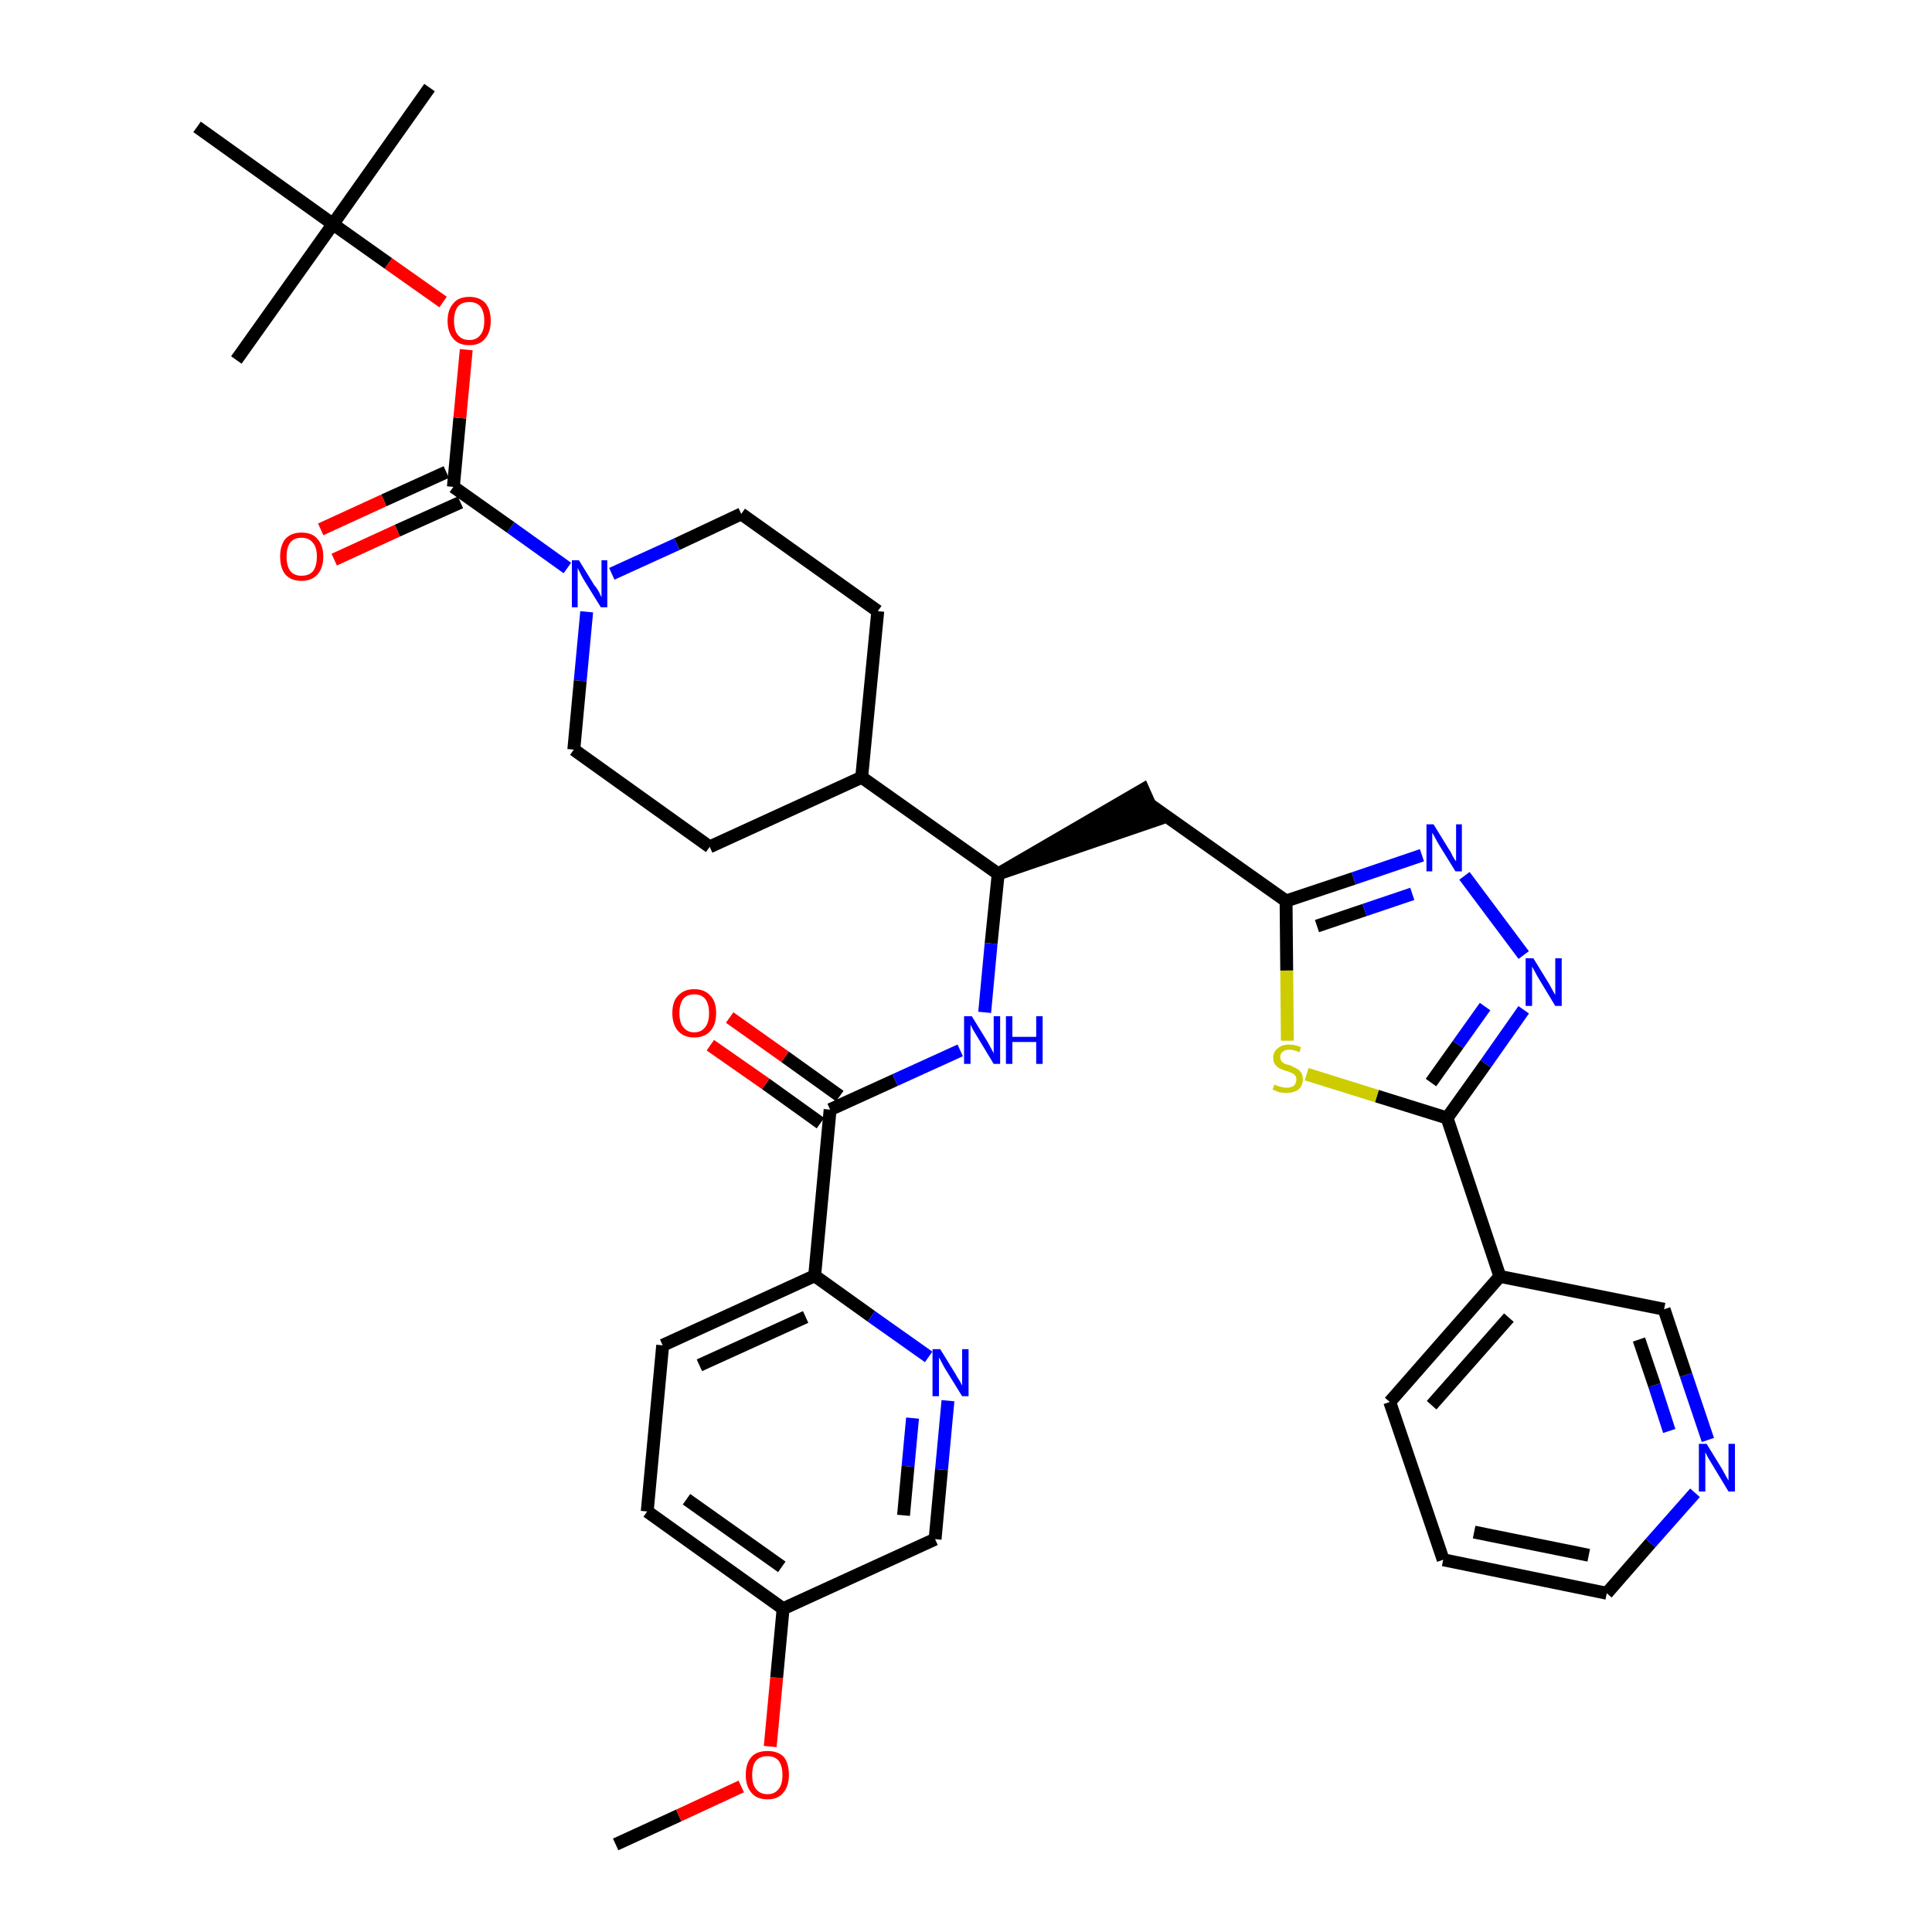 <?xml version='1.0' encoding='iso-8859-1'?>
<svg version='1.1' baseProfile='full'
              xmlns='http://www.w3.org/2000/svg'
                      xmlns:rdkit='http://www.rdkit.org/xml'
                      xmlns:xlink='http://www.w3.org/1999/xlink'
                  xml:space='preserve'
width='300px' height='300px' viewBox='0 0 300 300'>
<!-- END OF HEADER -->
<path class='bond-0 atom-0 atom-1' d='M 95.6,286.4 L 105.4,281.9' style='fill:none;fill-rule:evenodd;stroke:#000000;stroke-width:2.0px;stroke-linecap:butt;stroke-linejoin:miter;stroke-opacity:1' />
<path class='bond-0 atom-0 atom-1' d='M 105.4,281.9 L 115.1,277.4' style='fill:none;fill-rule:evenodd;stroke:#FF0000;stroke-width:2.0px;stroke-linecap:butt;stroke-linejoin:miter;stroke-opacity:1' />
<path class='bond-1 atom-1 atom-2' d='M 119.6,271.2 L 120.6,260.5' style='fill:none;fill-rule:evenodd;stroke:#FF0000;stroke-width:2.0px;stroke-linecap:butt;stroke-linejoin:miter;stroke-opacity:1' />
<path class='bond-1 atom-1 atom-2' d='M 120.6,260.5 L 121.6,249.8' style='fill:none;fill-rule:evenodd;stroke:#000000;stroke-width:2.0px;stroke-linecap:butt;stroke-linejoin:miter;stroke-opacity:1' />
<path class='bond-2 atom-2 atom-3' d='M 121.6,249.8 L 100.5,234.7' style='fill:none;fill-rule:evenodd;stroke:#000000;stroke-width:2.0px;stroke-linecap:butt;stroke-linejoin:miter;stroke-opacity:1' />
<path class='bond-2 atom-2 atom-3' d='M 121.4,243.3 L 106.6,232.8' style='fill:none;fill-rule:evenodd;stroke:#000000;stroke-width:2.0px;stroke-linecap:butt;stroke-linejoin:miter;stroke-opacity:1' />
<path class='bond-36 atom-36 atom-2' d='M 145.2,239.0 L 121.6,249.8' style='fill:none;fill-rule:evenodd;stroke:#000000;stroke-width:2.0px;stroke-linecap:butt;stroke-linejoin:miter;stroke-opacity:1' />
<path class='bond-3 atom-3 atom-4' d='M 100.5,234.7 L 102.9,208.9' style='fill:none;fill-rule:evenodd;stroke:#000000;stroke-width:2.0px;stroke-linecap:butt;stroke-linejoin:miter;stroke-opacity:1' />
<path class='bond-4 atom-4 atom-5' d='M 102.9,208.9 L 126.5,198.1' style='fill:none;fill-rule:evenodd;stroke:#000000;stroke-width:2.0px;stroke-linecap:butt;stroke-linejoin:miter;stroke-opacity:1' />
<path class='bond-4 atom-4 atom-5' d='M 108.6,212.0 L 125.1,204.5' style='fill:none;fill-rule:evenodd;stroke:#000000;stroke-width:2.0px;stroke-linecap:butt;stroke-linejoin:miter;stroke-opacity:1' />
<path class='bond-5 atom-5 atom-6' d='M 126.5,198.1 L 128.9,172.3' style='fill:none;fill-rule:evenodd;stroke:#000000;stroke-width:2.0px;stroke-linecap:butt;stroke-linejoin:miter;stroke-opacity:1' />
<path class='bond-34 atom-5 atom-35' d='M 126.5,198.1 L 135.3,204.4' style='fill:none;fill-rule:evenodd;stroke:#000000;stroke-width:2.0px;stroke-linecap:butt;stroke-linejoin:miter;stroke-opacity:1' />
<path class='bond-34 atom-5 atom-35' d='M 135.3,204.4 L 144.2,210.7' style='fill:none;fill-rule:evenodd;stroke:#0000FF;stroke-width:2.0px;stroke-linecap:butt;stroke-linejoin:miter;stroke-opacity:1' />
<path class='bond-6 atom-6 atom-7' d='M 130.4,170.2 L 121.9,164.1' style='fill:none;fill-rule:evenodd;stroke:#000000;stroke-width:2.0px;stroke-linecap:butt;stroke-linejoin:miter;stroke-opacity:1' />
<path class='bond-6 atom-6 atom-7' d='M 121.9,164.1 L 113.3,158.0' style='fill:none;fill-rule:evenodd;stroke:#FF0000;stroke-width:2.0px;stroke-linecap:butt;stroke-linejoin:miter;stroke-opacity:1' />
<path class='bond-6 atom-6 atom-7' d='M 127.4,174.4 L 118.9,168.3' style='fill:none;fill-rule:evenodd;stroke:#000000;stroke-width:2.0px;stroke-linecap:butt;stroke-linejoin:miter;stroke-opacity:1' />
<path class='bond-6 atom-6 atom-7' d='M 118.9,168.3 L 110.3,162.3' style='fill:none;fill-rule:evenodd;stroke:#FF0000;stroke-width:2.0px;stroke-linecap:butt;stroke-linejoin:miter;stroke-opacity:1' />
<path class='bond-7 atom-6 atom-8' d='M 128.9,172.3 L 139.0,167.7' style='fill:none;fill-rule:evenodd;stroke:#000000;stroke-width:2.0px;stroke-linecap:butt;stroke-linejoin:miter;stroke-opacity:1' />
<path class='bond-7 atom-6 atom-8' d='M 139.0,167.7 L 149.1,163.1' style='fill:none;fill-rule:evenodd;stroke:#0000FF;stroke-width:2.0px;stroke-linecap:butt;stroke-linejoin:miter;stroke-opacity:1' />
<path class='bond-8 atom-8 atom-9' d='M 152.9,157.2 L 153.9,146.5' style='fill:none;fill-rule:evenodd;stroke:#0000FF;stroke-width:2.0px;stroke-linecap:butt;stroke-linejoin:miter;stroke-opacity:1' />
<path class='bond-8 atom-8 atom-9' d='M 153.9,146.5 L 155.0,135.7' style='fill:none;fill-rule:evenodd;stroke:#000000;stroke-width:2.0px;stroke-linecap:butt;stroke-linejoin:miter;stroke-opacity:1' />
<path class='bond-9 atom-9 atom-10' d='M 155.0,135.7 L 179.6,127.3 L 177.5,122.6 Z' style='fill:#000000;fill-rule:evenodd;fill-opacity:1;stroke:#000000;stroke-width:2.0px;stroke-linecap:butt;stroke-linejoin:miter;stroke-opacity:1;' />
<path class='bond-21 atom-9 atom-22' d='M 155.0,135.7 L 133.8,120.7' style='fill:none;fill-rule:evenodd;stroke:#000000;stroke-width:2.0px;stroke-linecap:butt;stroke-linejoin:miter;stroke-opacity:1' />
<path class='bond-10 atom-10 atom-11' d='M 178.5,124.9 L 199.7,139.9' style='fill:none;fill-rule:evenodd;stroke:#000000;stroke-width:2.0px;stroke-linecap:butt;stroke-linejoin:miter;stroke-opacity:1' />
<path class='bond-11 atom-11 atom-12' d='M 199.7,139.9 L 210.2,136.4' style='fill:none;fill-rule:evenodd;stroke:#000000;stroke-width:2.0px;stroke-linecap:butt;stroke-linejoin:miter;stroke-opacity:1' />
<path class='bond-11 atom-11 atom-12' d='M 210.2,136.4 L 220.8,132.8' style='fill:none;fill-rule:evenodd;stroke:#0000FF;stroke-width:2.0px;stroke-linecap:butt;stroke-linejoin:miter;stroke-opacity:1' />
<path class='bond-11 atom-11 atom-12' d='M 204.5,143.8 L 211.9,141.3' style='fill:none;fill-rule:evenodd;stroke:#000000;stroke-width:2.0px;stroke-linecap:butt;stroke-linejoin:miter;stroke-opacity:1' />
<path class='bond-11 atom-11 atom-12' d='M 211.9,141.3 L 219.3,138.8' style='fill:none;fill-rule:evenodd;stroke:#0000FF;stroke-width:2.0px;stroke-linecap:butt;stroke-linejoin:miter;stroke-opacity:1' />
<path class='bond-37 atom-21 atom-11' d='M 199.9,161.6 L 199.8,150.7' style='fill:none;fill-rule:evenodd;stroke:#CCCC00;stroke-width:2.0px;stroke-linecap:butt;stroke-linejoin:miter;stroke-opacity:1' />
<path class='bond-37 atom-21 atom-11' d='M 199.8,150.7 L 199.7,139.9' style='fill:none;fill-rule:evenodd;stroke:#000000;stroke-width:2.0px;stroke-linecap:butt;stroke-linejoin:miter;stroke-opacity:1' />
<path class='bond-12 atom-12 atom-13' d='M 227.4,136.0 L 236.6,148.3' style='fill:none;fill-rule:evenodd;stroke:#0000FF;stroke-width:2.0px;stroke-linecap:butt;stroke-linejoin:miter;stroke-opacity:1' />
<path class='bond-13 atom-13 atom-14' d='M 236.6,156.8 L 230.7,165.2' style='fill:none;fill-rule:evenodd;stroke:#0000FF;stroke-width:2.0px;stroke-linecap:butt;stroke-linejoin:miter;stroke-opacity:1' />
<path class='bond-13 atom-13 atom-14' d='M 230.7,165.2 L 224.7,173.6' style='fill:none;fill-rule:evenodd;stroke:#000000;stroke-width:2.0px;stroke-linecap:butt;stroke-linejoin:miter;stroke-opacity:1' />
<path class='bond-13 atom-13 atom-14' d='M 230.6,156.3 L 226.4,162.2' style='fill:none;fill-rule:evenodd;stroke:#0000FF;stroke-width:2.0px;stroke-linecap:butt;stroke-linejoin:miter;stroke-opacity:1' />
<path class='bond-13 atom-13 atom-14' d='M 226.4,162.2 L 222.2,168.1' style='fill:none;fill-rule:evenodd;stroke:#000000;stroke-width:2.0px;stroke-linecap:butt;stroke-linejoin:miter;stroke-opacity:1' />
<path class='bond-14 atom-14 atom-15' d='M 224.7,173.6 L 232.9,198.2' style='fill:none;fill-rule:evenodd;stroke:#000000;stroke-width:2.0px;stroke-linecap:butt;stroke-linejoin:miter;stroke-opacity:1' />
<path class='bond-20 atom-14 atom-21' d='M 224.7,173.6 L 213.8,170.2' style='fill:none;fill-rule:evenodd;stroke:#000000;stroke-width:2.0px;stroke-linecap:butt;stroke-linejoin:miter;stroke-opacity:1' />
<path class='bond-20 atom-14 atom-21' d='M 213.8,170.2 L 202.9,166.8' style='fill:none;fill-rule:evenodd;stroke:#CCCC00;stroke-width:2.0px;stroke-linecap:butt;stroke-linejoin:miter;stroke-opacity:1' />
<path class='bond-15 atom-15 atom-16' d='M 232.9,198.2 L 215.8,217.7' style='fill:none;fill-rule:evenodd;stroke:#000000;stroke-width:2.0px;stroke-linecap:butt;stroke-linejoin:miter;stroke-opacity:1' />
<path class='bond-15 atom-15 atom-16' d='M 234.3,204.6 L 222.3,218.2' style='fill:none;fill-rule:evenodd;stroke:#000000;stroke-width:2.0px;stroke-linecap:butt;stroke-linejoin:miter;stroke-opacity:1' />
<path class='bond-39 atom-20 atom-15' d='M 258.4,203.3 L 232.9,198.2' style='fill:none;fill-rule:evenodd;stroke:#000000;stroke-width:2.0px;stroke-linecap:butt;stroke-linejoin:miter;stroke-opacity:1' />
<path class='bond-16 atom-16 atom-17' d='M 215.8,217.7 L 224.1,242.2' style='fill:none;fill-rule:evenodd;stroke:#000000;stroke-width:2.0px;stroke-linecap:butt;stroke-linejoin:miter;stroke-opacity:1' />
<path class='bond-17 atom-17 atom-18' d='M 224.1,242.2 L 249.5,247.4' style='fill:none;fill-rule:evenodd;stroke:#000000;stroke-width:2.0px;stroke-linecap:butt;stroke-linejoin:miter;stroke-opacity:1' />
<path class='bond-17 atom-17 atom-18' d='M 228.9,237.9 L 246.7,241.5' style='fill:none;fill-rule:evenodd;stroke:#000000;stroke-width:2.0px;stroke-linecap:butt;stroke-linejoin:miter;stroke-opacity:1' />
<path class='bond-18 atom-18 atom-19' d='M 249.5,247.4 L 256.3,239.6' style='fill:none;fill-rule:evenodd;stroke:#000000;stroke-width:2.0px;stroke-linecap:butt;stroke-linejoin:miter;stroke-opacity:1' />
<path class='bond-18 atom-18 atom-19' d='M 256.3,239.6 L 263.2,231.8' style='fill:none;fill-rule:evenodd;stroke:#0000FF;stroke-width:2.0px;stroke-linecap:butt;stroke-linejoin:miter;stroke-opacity:1' />
<path class='bond-19 atom-19 atom-20' d='M 265.2,223.6 L 261.8,213.5' style='fill:none;fill-rule:evenodd;stroke:#0000FF;stroke-width:2.0px;stroke-linecap:butt;stroke-linejoin:miter;stroke-opacity:1' />
<path class='bond-19 atom-19 atom-20' d='M 261.8,213.5 L 258.4,203.3' style='fill:none;fill-rule:evenodd;stroke:#000000;stroke-width:2.0px;stroke-linecap:butt;stroke-linejoin:miter;stroke-opacity:1' />
<path class='bond-19 atom-19 atom-20' d='M 259.2,222.2 L 256.9,215.1' style='fill:none;fill-rule:evenodd;stroke:#0000FF;stroke-width:2.0px;stroke-linecap:butt;stroke-linejoin:miter;stroke-opacity:1' />
<path class='bond-19 atom-19 atom-20' d='M 256.9,215.1 L 254.5,208.0' style='fill:none;fill-rule:evenodd;stroke:#000000;stroke-width:2.0px;stroke-linecap:butt;stroke-linejoin:miter;stroke-opacity:1' />
<path class='bond-22 atom-22 atom-23' d='M 133.8,120.7 L 136.3,94.9' style='fill:none;fill-rule:evenodd;stroke:#000000;stroke-width:2.0px;stroke-linecap:butt;stroke-linejoin:miter;stroke-opacity:1' />
<path class='bond-38 atom-34 atom-22' d='M 110.2,131.5 L 133.8,120.7' style='fill:none;fill-rule:evenodd;stroke:#000000;stroke-width:2.0px;stroke-linecap:butt;stroke-linejoin:miter;stroke-opacity:1' />
<path class='bond-23 atom-23 atom-24' d='M 136.3,94.9 L 115.1,79.8' style='fill:none;fill-rule:evenodd;stroke:#000000;stroke-width:2.0px;stroke-linecap:butt;stroke-linejoin:miter;stroke-opacity:1' />
<path class='bond-24 atom-24 atom-25' d='M 115.1,79.8 L 105.1,84.5' style='fill:none;fill-rule:evenodd;stroke:#000000;stroke-width:2.0px;stroke-linecap:butt;stroke-linejoin:miter;stroke-opacity:1' />
<path class='bond-24 atom-24 atom-25' d='M 105.1,84.5 L 95.0,89.1' style='fill:none;fill-rule:evenodd;stroke:#0000FF;stroke-width:2.0px;stroke-linecap:butt;stroke-linejoin:miter;stroke-opacity:1' />
<path class='bond-25 atom-25 atom-26' d='M 88.1,88.2 L 79.3,81.9' style='fill:none;fill-rule:evenodd;stroke:#0000FF;stroke-width:2.0px;stroke-linecap:butt;stroke-linejoin:miter;stroke-opacity:1' />
<path class='bond-25 atom-25 atom-26' d='M 79.3,81.9 L 70.4,75.6' style='fill:none;fill-rule:evenodd;stroke:#000000;stroke-width:2.0px;stroke-linecap:butt;stroke-linejoin:miter;stroke-opacity:1' />
<path class='bond-32 atom-25 atom-33' d='M 91.1,95.0 L 90.1,105.7' style='fill:none;fill-rule:evenodd;stroke:#0000FF;stroke-width:2.0px;stroke-linecap:butt;stroke-linejoin:miter;stroke-opacity:1' />
<path class='bond-32 atom-25 atom-33' d='M 90.1,105.7 L 89.1,116.4' style='fill:none;fill-rule:evenodd;stroke:#000000;stroke-width:2.0px;stroke-linecap:butt;stroke-linejoin:miter;stroke-opacity:1' />
<path class='bond-26 atom-26 atom-27' d='M 69.3,73.3 L 59.6,77.7' style='fill:none;fill-rule:evenodd;stroke:#000000;stroke-width:2.0px;stroke-linecap:butt;stroke-linejoin:miter;stroke-opacity:1' />
<path class='bond-26 atom-26 atom-27' d='M 59.6,77.7 L 49.8,82.2' style='fill:none;fill-rule:evenodd;stroke:#FF0000;stroke-width:2.0px;stroke-linecap:butt;stroke-linejoin:miter;stroke-opacity:1' />
<path class='bond-26 atom-26 atom-27' d='M 71.5,78.0 L 61.7,82.4' style='fill:none;fill-rule:evenodd;stroke:#000000;stroke-width:2.0px;stroke-linecap:butt;stroke-linejoin:miter;stroke-opacity:1' />
<path class='bond-26 atom-26 atom-27' d='M 61.7,82.4 L 51.9,86.9' style='fill:none;fill-rule:evenodd;stroke:#FF0000;stroke-width:2.0px;stroke-linecap:butt;stroke-linejoin:miter;stroke-opacity:1' />
<path class='bond-27 atom-26 atom-28' d='M 70.4,75.6 L 71.4,64.9' style='fill:none;fill-rule:evenodd;stroke:#000000;stroke-width:2.0px;stroke-linecap:butt;stroke-linejoin:miter;stroke-opacity:1' />
<path class='bond-27 atom-26 atom-28' d='M 71.4,64.9 L 72.4,54.3' style='fill:none;fill-rule:evenodd;stroke:#FF0000;stroke-width:2.0px;stroke-linecap:butt;stroke-linejoin:miter;stroke-opacity:1' />
<path class='bond-28 atom-28 atom-29' d='M 68.8,46.9 L 60.3,40.9' style='fill:none;fill-rule:evenodd;stroke:#FF0000;stroke-width:2.0px;stroke-linecap:butt;stroke-linejoin:miter;stroke-opacity:1' />
<path class='bond-28 atom-28 atom-29' d='M 60.3,40.9 L 51.7,34.8' style='fill:none;fill-rule:evenodd;stroke:#000000;stroke-width:2.0px;stroke-linecap:butt;stroke-linejoin:miter;stroke-opacity:1' />
<path class='bond-29 atom-29 atom-30' d='M 51.7,34.8 L 66.7,13.6' style='fill:none;fill-rule:evenodd;stroke:#000000;stroke-width:2.0px;stroke-linecap:butt;stroke-linejoin:miter;stroke-opacity:1' />
<path class='bond-30 atom-29 atom-31' d='M 51.7,34.8 L 36.7,55.9' style='fill:none;fill-rule:evenodd;stroke:#000000;stroke-width:2.0px;stroke-linecap:butt;stroke-linejoin:miter;stroke-opacity:1' />
<path class='bond-31 atom-29 atom-32' d='M 51.7,34.8 L 30.6,19.7' style='fill:none;fill-rule:evenodd;stroke:#000000;stroke-width:2.0px;stroke-linecap:butt;stroke-linejoin:miter;stroke-opacity:1' />
<path class='bond-33 atom-33 atom-34' d='M 89.1,116.4 L 110.2,131.5' style='fill:none;fill-rule:evenodd;stroke:#000000;stroke-width:2.0px;stroke-linecap:butt;stroke-linejoin:miter;stroke-opacity:1' />
<path class='bond-35 atom-35 atom-36' d='M 147.2,217.5 L 146.2,228.2' style='fill:none;fill-rule:evenodd;stroke:#0000FF;stroke-width:2.0px;stroke-linecap:butt;stroke-linejoin:miter;stroke-opacity:1' />
<path class='bond-35 atom-35 atom-36' d='M 146.2,228.2 L 145.2,239.0' style='fill:none;fill-rule:evenodd;stroke:#000000;stroke-width:2.0px;stroke-linecap:butt;stroke-linejoin:miter;stroke-opacity:1' />
<path class='bond-35 atom-35 atom-36' d='M 141.7,220.2 L 141.0,227.7' style='fill:none;fill-rule:evenodd;stroke:#0000FF;stroke-width:2.0px;stroke-linecap:butt;stroke-linejoin:miter;stroke-opacity:1' />
<path class='bond-35 atom-35 atom-36' d='M 141.0,227.7 L 140.3,235.3' style='fill:none;fill-rule:evenodd;stroke:#000000;stroke-width:2.0px;stroke-linecap:butt;stroke-linejoin:miter;stroke-opacity:1' />
<path  class='atom-1' d='M 115.8 275.6
Q 115.8 273.8, 116.7 272.8
Q 117.5 271.9, 119.2 271.9
Q 120.8 271.9, 121.7 272.8
Q 122.5 273.8, 122.5 275.6
Q 122.5 277.4, 121.6 278.4
Q 120.8 279.4, 119.2 279.4
Q 117.5 279.4, 116.7 278.4
Q 115.8 277.4, 115.8 275.6
M 119.2 278.6
Q 120.3 278.6, 120.9 277.8
Q 121.5 277.1, 121.5 275.6
Q 121.5 274.2, 120.9 273.4
Q 120.3 272.7, 119.2 272.7
Q 118.0 272.7, 117.4 273.4
Q 116.8 274.1, 116.8 275.6
Q 116.8 277.1, 117.4 277.8
Q 118.0 278.6, 119.2 278.6
' fill='#FF0000'/>
<path  class='atom-7' d='M 104.4 157.3
Q 104.4 155.5, 105.3 154.6
Q 106.2 153.6, 107.8 153.6
Q 109.4 153.6, 110.3 154.6
Q 111.2 155.5, 111.2 157.3
Q 111.2 159.1, 110.3 160.1
Q 109.4 161.1, 107.8 161.1
Q 106.2 161.1, 105.3 160.1
Q 104.4 159.1, 104.4 157.3
M 107.8 160.3
Q 108.9 160.3, 109.5 159.5
Q 110.1 158.8, 110.1 157.3
Q 110.1 155.9, 109.5 155.1
Q 108.9 154.4, 107.8 154.4
Q 106.7 154.4, 106.1 155.1
Q 105.5 155.9, 105.5 157.3
Q 105.5 158.8, 106.1 159.5
Q 106.7 160.3, 107.8 160.3
' fill='#FF0000'/>
<path  class='atom-8' d='M 150.9 157.8
L 153.3 161.7
Q 153.5 162.1, 153.9 162.8
Q 154.3 163.5, 154.3 163.6
L 154.3 157.8
L 155.3 157.8
L 155.3 165.2
L 154.3 165.2
L 151.7 160.9
Q 151.4 160.4, 151.1 159.9
Q 150.8 159.3, 150.7 159.1
L 150.7 165.2
L 149.7 165.2
L 149.7 157.8
L 150.9 157.8
' fill='#0000FF'/>
<path  class='atom-8' d='M 156.2 157.8
L 157.2 157.8
L 157.2 161.0
L 160.9 161.0
L 160.9 157.8
L 161.9 157.8
L 161.9 165.2
L 160.9 165.2
L 160.9 161.8
L 157.2 161.8
L 157.2 165.2
L 156.2 165.2
L 156.2 157.8
' fill='#0000FF'/>
<path  class='atom-12' d='M 222.6 128.0
L 225.0 131.9
Q 225.3 132.3, 225.6 133.0
Q 226.0 133.7, 226.1 133.7
L 226.1 128.0
L 227.0 128.0
L 227.0 135.3
L 226.0 135.3
L 223.4 131.1
Q 223.1 130.6, 222.8 130.0
Q 222.5 129.5, 222.4 129.3
L 222.4 135.3
L 221.5 135.3
L 221.5 128.0
L 222.6 128.0
' fill='#0000FF'/>
<path  class='atom-13' d='M 238.1 148.8
L 240.5 152.7
Q 240.7 153.1, 241.1 153.8
Q 241.5 154.5, 241.5 154.5
L 241.5 148.8
L 242.5 148.8
L 242.5 156.2
L 241.5 156.2
L 238.9 151.9
Q 238.6 151.4, 238.3 150.8
Q 238.0 150.3, 237.9 150.1
L 237.9 156.2
L 236.9 156.2
L 236.9 148.8
L 238.1 148.8
' fill='#0000FF'/>
<path  class='atom-19' d='M 265.0 224.2
L 267.4 228.1
Q 267.6 228.5, 268.0 229.2
Q 268.4 229.9, 268.4 229.9
L 268.4 224.2
L 269.4 224.2
L 269.4 231.6
L 268.4 231.6
L 265.8 227.3
Q 265.5 226.8, 265.2 226.3
Q 264.9 225.7, 264.8 225.5
L 264.8 231.6
L 263.8 231.6
L 263.8 224.2
L 265.0 224.2
' fill='#0000FF'/>
<path  class='atom-21' d='M 197.9 168.4
Q 197.9 168.4, 198.3 168.6
Q 198.6 168.7, 199.0 168.8
Q 199.4 168.9, 199.8 168.9
Q 200.5 168.9, 200.9 168.6
Q 201.3 168.2, 201.3 167.6
Q 201.3 167.2, 201.1 167.0
Q 200.9 166.7, 200.5 166.6
Q 200.2 166.4, 199.7 166.3
Q 199.1 166.1, 198.7 165.9
Q 198.3 165.7, 198.0 165.3
Q 197.7 164.9, 197.7 164.3
Q 197.7 163.3, 198.4 162.8
Q 199.0 162.2, 200.2 162.2
Q 201.1 162.2, 202.0 162.6
L 201.8 163.4
Q 200.9 163.0, 200.3 163.0
Q 199.5 163.0, 199.2 163.3
Q 198.8 163.6, 198.8 164.1
Q 198.8 164.5, 199.0 164.8
Q 199.2 165.0, 199.5 165.2
Q 199.8 165.3, 200.3 165.4
Q 200.9 165.7, 201.3 165.9
Q 201.7 166.1, 202.0 166.5
Q 202.3 166.9, 202.3 167.6
Q 202.3 168.6, 201.6 169.2
Q 200.9 169.7, 199.8 169.7
Q 199.1 169.7, 198.6 169.6
Q 198.2 169.4, 197.6 169.2
L 197.9 168.4
' fill='#CCCC00'/>
<path  class='atom-25' d='M 89.9 87.0
L 92.3 90.9
Q 92.6 91.2, 93.0 91.9
Q 93.3 92.6, 93.4 92.7
L 93.4 87.0
L 94.3 87.0
L 94.3 94.3
L 93.3 94.3
L 90.7 90.1
Q 90.4 89.6, 90.1 89.0
Q 89.8 88.4, 89.7 88.2
L 89.7 94.3
L 88.8 94.3
L 88.8 87.0
L 89.9 87.0
' fill='#0000FF'/>
<path  class='atom-27' d='M 43.5 86.4
Q 43.5 84.7, 44.3 83.7
Q 45.2 82.7, 46.8 82.7
Q 48.5 82.7, 49.3 83.7
Q 50.2 84.7, 50.2 86.4
Q 50.2 88.2, 49.3 89.2
Q 48.4 90.2, 46.8 90.2
Q 45.2 90.2, 44.3 89.2
Q 43.5 88.2, 43.5 86.4
M 46.8 89.4
Q 48.0 89.4, 48.6 88.7
Q 49.2 87.9, 49.2 86.4
Q 49.2 85.0, 48.6 84.3
Q 48.0 83.5, 46.8 83.5
Q 45.7 83.5, 45.1 84.2
Q 44.5 85.0, 44.5 86.4
Q 44.5 87.9, 45.1 88.7
Q 45.7 89.4, 46.8 89.4
' fill='#FF0000'/>
<path  class='atom-28' d='M 69.5 49.8
Q 69.5 48.1, 70.4 47.1
Q 71.2 46.1, 72.9 46.1
Q 74.5 46.1, 75.4 47.1
Q 76.2 48.1, 76.2 49.8
Q 76.2 51.6, 75.3 52.6
Q 74.5 53.6, 72.9 53.6
Q 71.2 53.6, 70.4 52.6
Q 69.5 51.6, 69.5 49.8
M 72.9 52.8
Q 74.0 52.8, 74.6 52.0
Q 75.2 51.3, 75.2 49.8
Q 75.2 48.4, 74.6 47.6
Q 74.0 46.9, 72.9 46.9
Q 71.7 46.9, 71.1 47.6
Q 70.5 48.4, 70.5 49.8
Q 70.5 51.3, 71.1 52.0
Q 71.7 52.8, 72.9 52.8
' fill='#FF0000'/>
<path  class='atom-35' d='M 146.0 209.5
L 148.4 213.4
Q 148.6 213.8, 149.0 214.4
Q 149.4 215.1, 149.4 215.2
L 149.4 209.5
L 150.4 209.5
L 150.4 216.8
L 149.4 216.8
L 146.8 212.6
Q 146.5 212.1, 146.2 211.5
Q 145.9 210.9, 145.8 210.8
L 145.8 216.8
L 144.8 216.8
L 144.8 209.5
L 146.0 209.5
' fill='#0000FF'/>
</svg>
